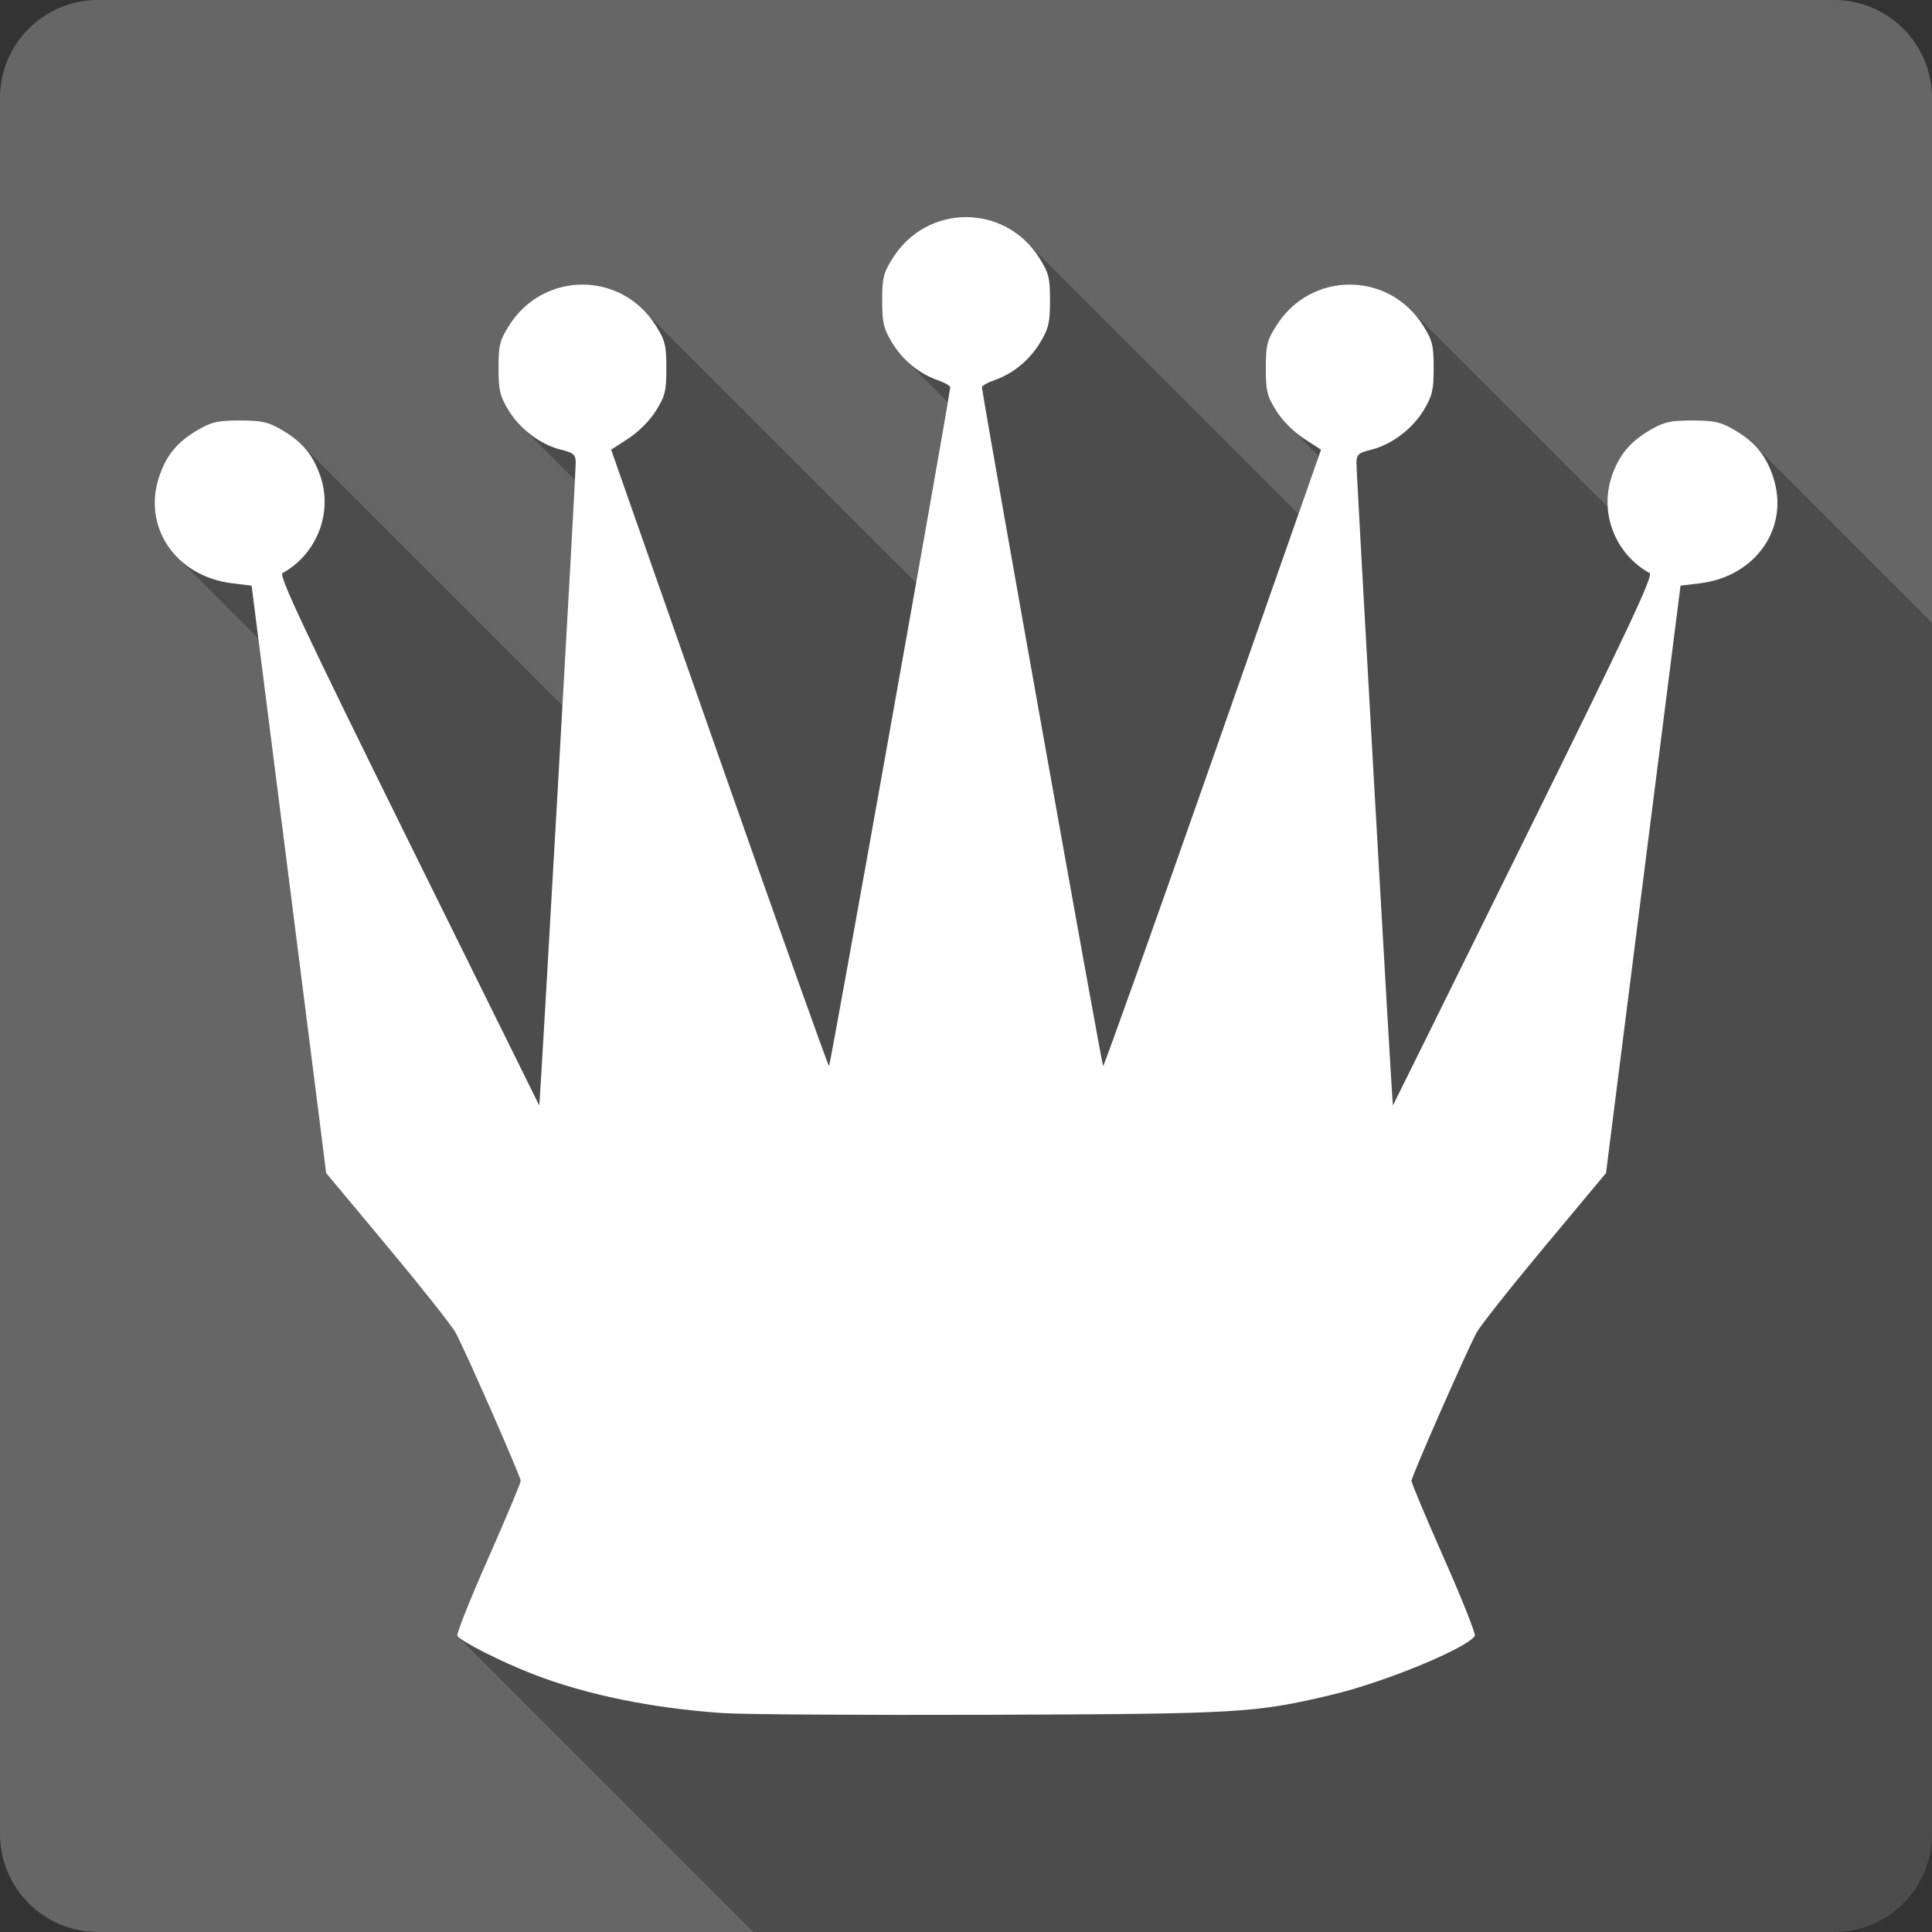 <?xml version="1.0" encoding="UTF-8" standalone="no"?>
<svg
   xmlns:dc="http://purl.org/dc/elements/1.1/"
   xmlns:cc="http://creativecommons.org/ns#"
   xmlns:rdf="http://www.w3.org/1999/02/22-rdf-syntax-ns#"
   xmlns:svg="http://www.w3.org/2000/svg"
   xmlns="http://www.w3.org/2000/svg"
   xmlns:sodipodi="http://sodipodi.sourceforge.net/DTD/sodipodi-0.dtd"
   xmlns:inkscape="http://www.inkscape.org/namespaces/inkscape"
   viewBox="0 0 512 512"
   id="svg2"
   version="1.1"
   inkscape:version="0.91+devel r13804 custom"
   sodipodi:docname="pychess.svg">
  <rect x="0" y="0" width="512" height="512" fill="#333333" stroke="none"/>
  <sodipodi:namedview
     pagecolor="#ffffff"
     bordercolor="#666666"
     borderopacity="1"
     objecttolerance="10"
     gridtolerance="10"
     guidetolerance="10"
     inkscape:pageopacity="0"
     inkscape:pageshadow="2"
     inkscape:window-width="1366"
     inkscape:window-height="709"
     id="namedview75"
     showgrid="false"
     inkscape:zoom="0.32593203"
     inkscape:cx="-183.49369"
     inkscape:cy="256.78672"
     inkscape:window-x="-2"
     inkscape:window-y="0"
     inkscape:window-maximized="0"
     inkscape:current-layer="svg2"
     showguides="true" />
  <defs
     id="defs4">
    <path
       style="fill:#ffffff"
       id="0"
       d="m350.45 319.42v-94.57h-3.967v53.54c0 5.293-.771 10.322-2.35 15.06-1.579 4.813-3.967 9.03-7.126 12.738-3.046 3.563-6.863 6.468-11.497 8.668-4.588 2.096-9.956 3.121-16.01 3.121-4.371 0-8.517-.62-12.485-1.73-3.817-1.25-7.239-3.01-10.285-5.547-2.905-2.538-5.218-5.688-6.9-9.551-1.73-3.93-1.871-8.781-1.871-14.318l-3.892.62c0 1.467 0 3.121 0 4.484.216 3.779.555 7.239 1.796 10.388 1.833 4.118 4.334 7.643 7.53 10.689 3.272 2.792 7.126 4.954 11.46 6.43 4.484 1.363 9.363 2.02 14.656 2.02 10.02 0 18.14-2.388 24.349-7.164 6.317-4.813 10.388-10.868 12.268-18.247h.367v23.39h3.93" />
    <path
       style="fill:#ffffff"
       id="1"
       d="m266.25 199.7h3.779c0-22.656 20.344-34.521 40.43-34.521 10.209 0 19.611 3.01 26.473 8.48 7.746 6.205 11.826 15.201 11.826 26.04h3.779c0-11.902-4.55-21.81-13.14-28.682-7.568-6.06-17.843-9.363-28.936-9.363-21.961 0-44.21 13.08-44.21 38.05" />
    <path
       style="fill:#ffffff"
       id="2"
       d="m306.11 197.69c0-2.313 2.059-4.221 4.55-4.221 2.501 0 4.512 1.908 4.512 4.221 0 2.35-2.02 4.221-4.512 4.221-2.538 0-4.55-1.871-4.55-4.221" />
    <clipPath
       id="3">
      <path
         id="path177367"
         d="m47 24c0 12.708-10.304 23-23 23-12.696 0-23-10.292-23-23 0-12.708 10.304-23 23-23 12.696 0 23 10.292 23 23" />
    </clipPath>
    <clipPath
       id="0-5">
      <path
         id="path215574"
         d="m26 0c-14.397 0-26 11.603-26 26v460c0 14.397 11.603 26 26 26h460c14.397 0 26-11.603 26-26v-460c0-14.397-11.603-26-26-26h-460" />
    </clipPath>
    <clipPath
       id="0-6">
      <path
         id="path216298"
         d="m26 0c-14.397 0-26 11.603-26 26v460c0 14.397 11.603 26 26 26h460c14.397 0 26-11.603 26-26v-460c0-14.397-11.603-26-26-26h-460" />
    </clipPath>
    <clipPath
       id="0-2">
      <path
         id="path216855"
         d="m26 0c-14.397 0-26 11.603-26 26v460c0 14.397 11.603 26 26 26h460c14.397 0 26-11.603 26-26v-460c0-14.397-11.603-26-26-26h-460" />
    </clipPath>
  </defs>
  <path
     inkscape:connector-curvature="0"
     d="m 26,-3.3e-4 c -14.397,0 -26,11.603 -26,26 l 0,460 c 0,14.397 11.603,26 26,26 l 460,0 c 14.397,0 26,-11.603 26,-26 l 0,-460 c 0,-14.397 -11.603,-26 -26,-26 l -460,0"
     style="fill:#666666"
     id="path216857" />
  <path
     inkscape:connector-curvature="0"
     d="m 256.04,57.529 c -7.478,-0.013 -14.96,3.636 -19.529,10.941 l 0,0.002 c -2.426,3.879 -2.75,5.194 -2.75,11.168 l 27.139,27.139 c 7.5e-4,0.004 10e-4,0.011 0.002,0.016 L 233.753,79.646 c 0,5.791 0.366,7.379 2.518,10.982 l 0.021,0.021 c 1.031,1.72 2.261,3.292 3.648,4.68 l 0.072,0.072 c -0.024,-0.023 -0.049,-0.045 -0.072,-0.068 l 11.205,11.205 c -1.2,7.191 -4.439,25.602 -8.385,47.871 L 170.431,82.08 c 0.022,0.022 0.043,0.046 0.064,0.068 l -0.068,-0.068 c -10.142,-10.142 -27.475,-8.718 -35.598,4.27 l 30.572,30.572 -0.002,0.002 -30.57,-30.57 c -2.426,3.879 -2.75,5.192 -2.75,11.166 l 0.004,0.004 c 1.7e-4,5.811 0.36,7.37 2.557,11.047 l 0.002,0.002 c 0.941,1.574 2.123,3.063 3.469,4.408 0.01,0.01 0.021,0.021 0.031,0.031 l 14.178,14.178 c -0.415,8.333 -1.75,32.386 -3.291,59.775 l -69.074,-69.072 -0.033,-0.033 c -1.451,-1.451 -3.197,-2.74 -5.326,-3.975 l -0.016,-0.016 c -3.584,-2.072 -5.247,-2.439 -11.029,-2.439 -5.786,0 -7.449,0.368 -11.029,2.439 l -0.002,0 c -5.474,3.167 -8.414,6.692 -10.338,12.391 l -0.002,-0.002 c -2.736,8.109 -0.559,16.091 4.891,21.541 l 21.381,21.379 7.02,55.262 -0.002,0 c 4.842,38.079 9.282,73.103 9.873,77.83 l 0.004,0.006 1.074,8.594 0.021,0.021 16.289,19.529 c 8.96,10.75 17.076,21.001 18.02,22.779 l 101.203,101.203 -0.004,0 -101.203,-101.203 c 2.842,5.35 17.223,38.093 17.234,39.238 l 0,0.002 c -0.006,0.586 -3.899,9.863 -8.658,20.629 l -0.002,-0.002 c -4.761,10.776 -8.42,19.972 -8.129,20.434 l 0.008,0.008 c 0.045,0.072 0.112,0.153 0.201,0.242 l 78.25,78.25 286.35,0 c 14.397,0 26,-11.603 26,-26 l 0,-320.973 -47.168,-47.168 -0.002,0 c -1.457,-1.457 -3.209,-2.752 -5.35,-3.99 -3.584,-2.072 -5.247,-2.439 -11.029,-2.439 -5.777,4.5e-4 -7.442,0.37 -11.02,2.439 l -0.002,0 c -5.474,3.167 -8.414,6.692 -10.338,12.391 l -0.002,-0.002 c -0.897,2.657 -1.22,5.398 -1.047,8.084 l -52.261,-52.262 c 0.022,0.022 0.043,0.046 0.064,0.068 l -0.068,-0.068 c -10.142,-10.142 -27.473,-8.718 -35.596,4.27 l 30.584,30.584 -0.002,0.002 -30.582,-30.582 c -2.433,3.889 -2.75,5.186 -2.75,11.236 l 0,0.002 c 0,6.043 0.318,7.353 2.738,11.238 l 0.029,0.029 c 0.833,1.33 1.997,2.747 3.301,4.051 0.014,0.014 0.027,0.027 0.041,0.041 l 7.926,7.926 -5.371,15.311 -71.988,-71.988 c -4.437,-4.437 -10.25,-6.66 -16.066,-6.67 z"
     id="path216907"
     style="opacity:0.25" />
  <path
     inkscape:connector-curvature="0"
     d="m 191.47,453.98 c -18.796,-1.296 -36.27,-4.889 -50.28,-10.339 -8.481,-3.297 -19.07,-8.666 -19.993,-10.138 -0.291,-0.462 3.369,-9.657 8.13,-20.433 4.763,-10.775 8.66,-20.06 8.66,-20.634 0,-1.121 -14.392,-33.888 -17.235,-39.24 -0.944,-1.778 -9.06,-12.03 -18.02,-22.78 l -16.309,-19.552 -1.076,-8.594 c -0.591,-4.727 -5.03,-39.751 -9.872,-77.83 l -8.796,-69.23 -5.171,-0.636 c -14.93,-1.835 -23.847,-14.902 -19.321,-28.312 1.924,-5.699 4.865,-9.224 10.339,-12.391 3.58,-2.071 5.244,-2.44 11.03,-2.44 5.782,0 7.446,0.368 11.03,2.44 5.474,3.168 8.415,6.691 10.339,12.391 3.285,9.732 -0.992,20.617 -10.06,25.614 -1.049,0.578 5.666,14.86 33.3,70.825 19.04,38.553 34.677,70.17 34.737,70.26 0.186,0.248 9.716,-167.77 9.668,-170.48 -0.036,-2.01 -0.602,-2.489 -3.946,-3.318 -5.42,-1.343 -10.939,-5.531 -13.965,-10.594 -2.197,-3.678 -2.557,-5.235 -2.557,-11.05 0,-5.974 0.324,-7.288 2.75,-11.167 9.123,-14.587 29.861,-14.587 38.984,0 2.432,3.889 2.75,5.186 2.75,11.237 0,6.05 -0.32,7.353 -2.74,11.238 -1.636,2.624 -4.584,5.596 -7.315,7.371 l -4.575,2.973 28.645,81.67 c 15.756,44.922 28.852,81.67 29.1,81.67 0.315,0 30.09,-166.66 32.12,-179.85 0.061,-0.398 -1.421,-1.254 -3.295,-1.906 -5.01,-1.739 -9.386,-5.366 -12.234,-10.133 -2.152,-3.603 -2.516,-5.193 -2.516,-10.984 0,-5.974 0.324,-7.288 2.75,-11.167 9.123,-14.587 29.861,-14.587 38.984,0 2.426,3.879 2.75,5.193 2.75,11.167 0,5.791 -0.365,7.381 -2.516,10.984 -2.848,4.767 -7.225,8.394 -12.234,10.133 -1.873,0.651 -3.355,1.516 -3.295,1.906 2.039,13.179 31.811,179.85 32.12,179.85 0.252,0 13.349,-36.754 29.1,-81.67 l 28.645,-81.67 -4.575,-2.973 c -2.731,-1.775 -5.681,-4.746 -7.317,-7.371 -2.42,-3.885 -2.74,-5.195 -2.74,-11.238 0,-6.05 0.317,-7.348 2.75,-11.237 9.123,-14.587 29.861,-14.587 38.984,0 2.426,3.879 2.75,5.193 2.75,11.167 0,5.816 -0.36,7.374 -2.557,11.05 -3.03,5.067 -8.544,9.255 -13.965,10.594 -3.343,0.828 -3.91,1.305 -3.946,3.318 -0.048,2.693 9.482,170.72 9.668,170.48 0.067,-0.09 15.7,-31.706 34.737,-70.26 27.637,-55.955 34.35,-70.24 33.3,-70.825 -9.08,-4.997 -13.35,-15.882 -10.06,-25.614 1.924,-5.699 4.865,-9.224 10.339,-12.391 3.58,-2.071 5.244,-2.44 11.03,-2.44 5.782,0 7.446,0.368 11.03,2.44 5.474,3.168 8.415,6.691 10.339,12.391 4.532,13.41 -4.391,26.477 -19.321,28.312 l -5.171,0.636 -8.796,69.23 c -4.838,38.08 -9.281,73.1 -9.872,77.83 l -1.076,8.594 -16.309,19.552 c -8.97,10.751 -17.08,21 -18.02,22.78 -2.845,5.355 -17.235,38.12 -17.235,39.24 0,0.573 3.897,9.859 8.66,20.634 4.763,10.775 8.421,19.971 8.13,20.433 -2.083,3.316 -23.914,12.318 -37.946,15.645 -20.331,4.821 -24.397,5.06 -90.51,5.285 -33.704,0.117 -65.6,-0.089 -70.885,-0.452 z"
     style="fill:#ffffff"
     id="path217091" />
</svg>
